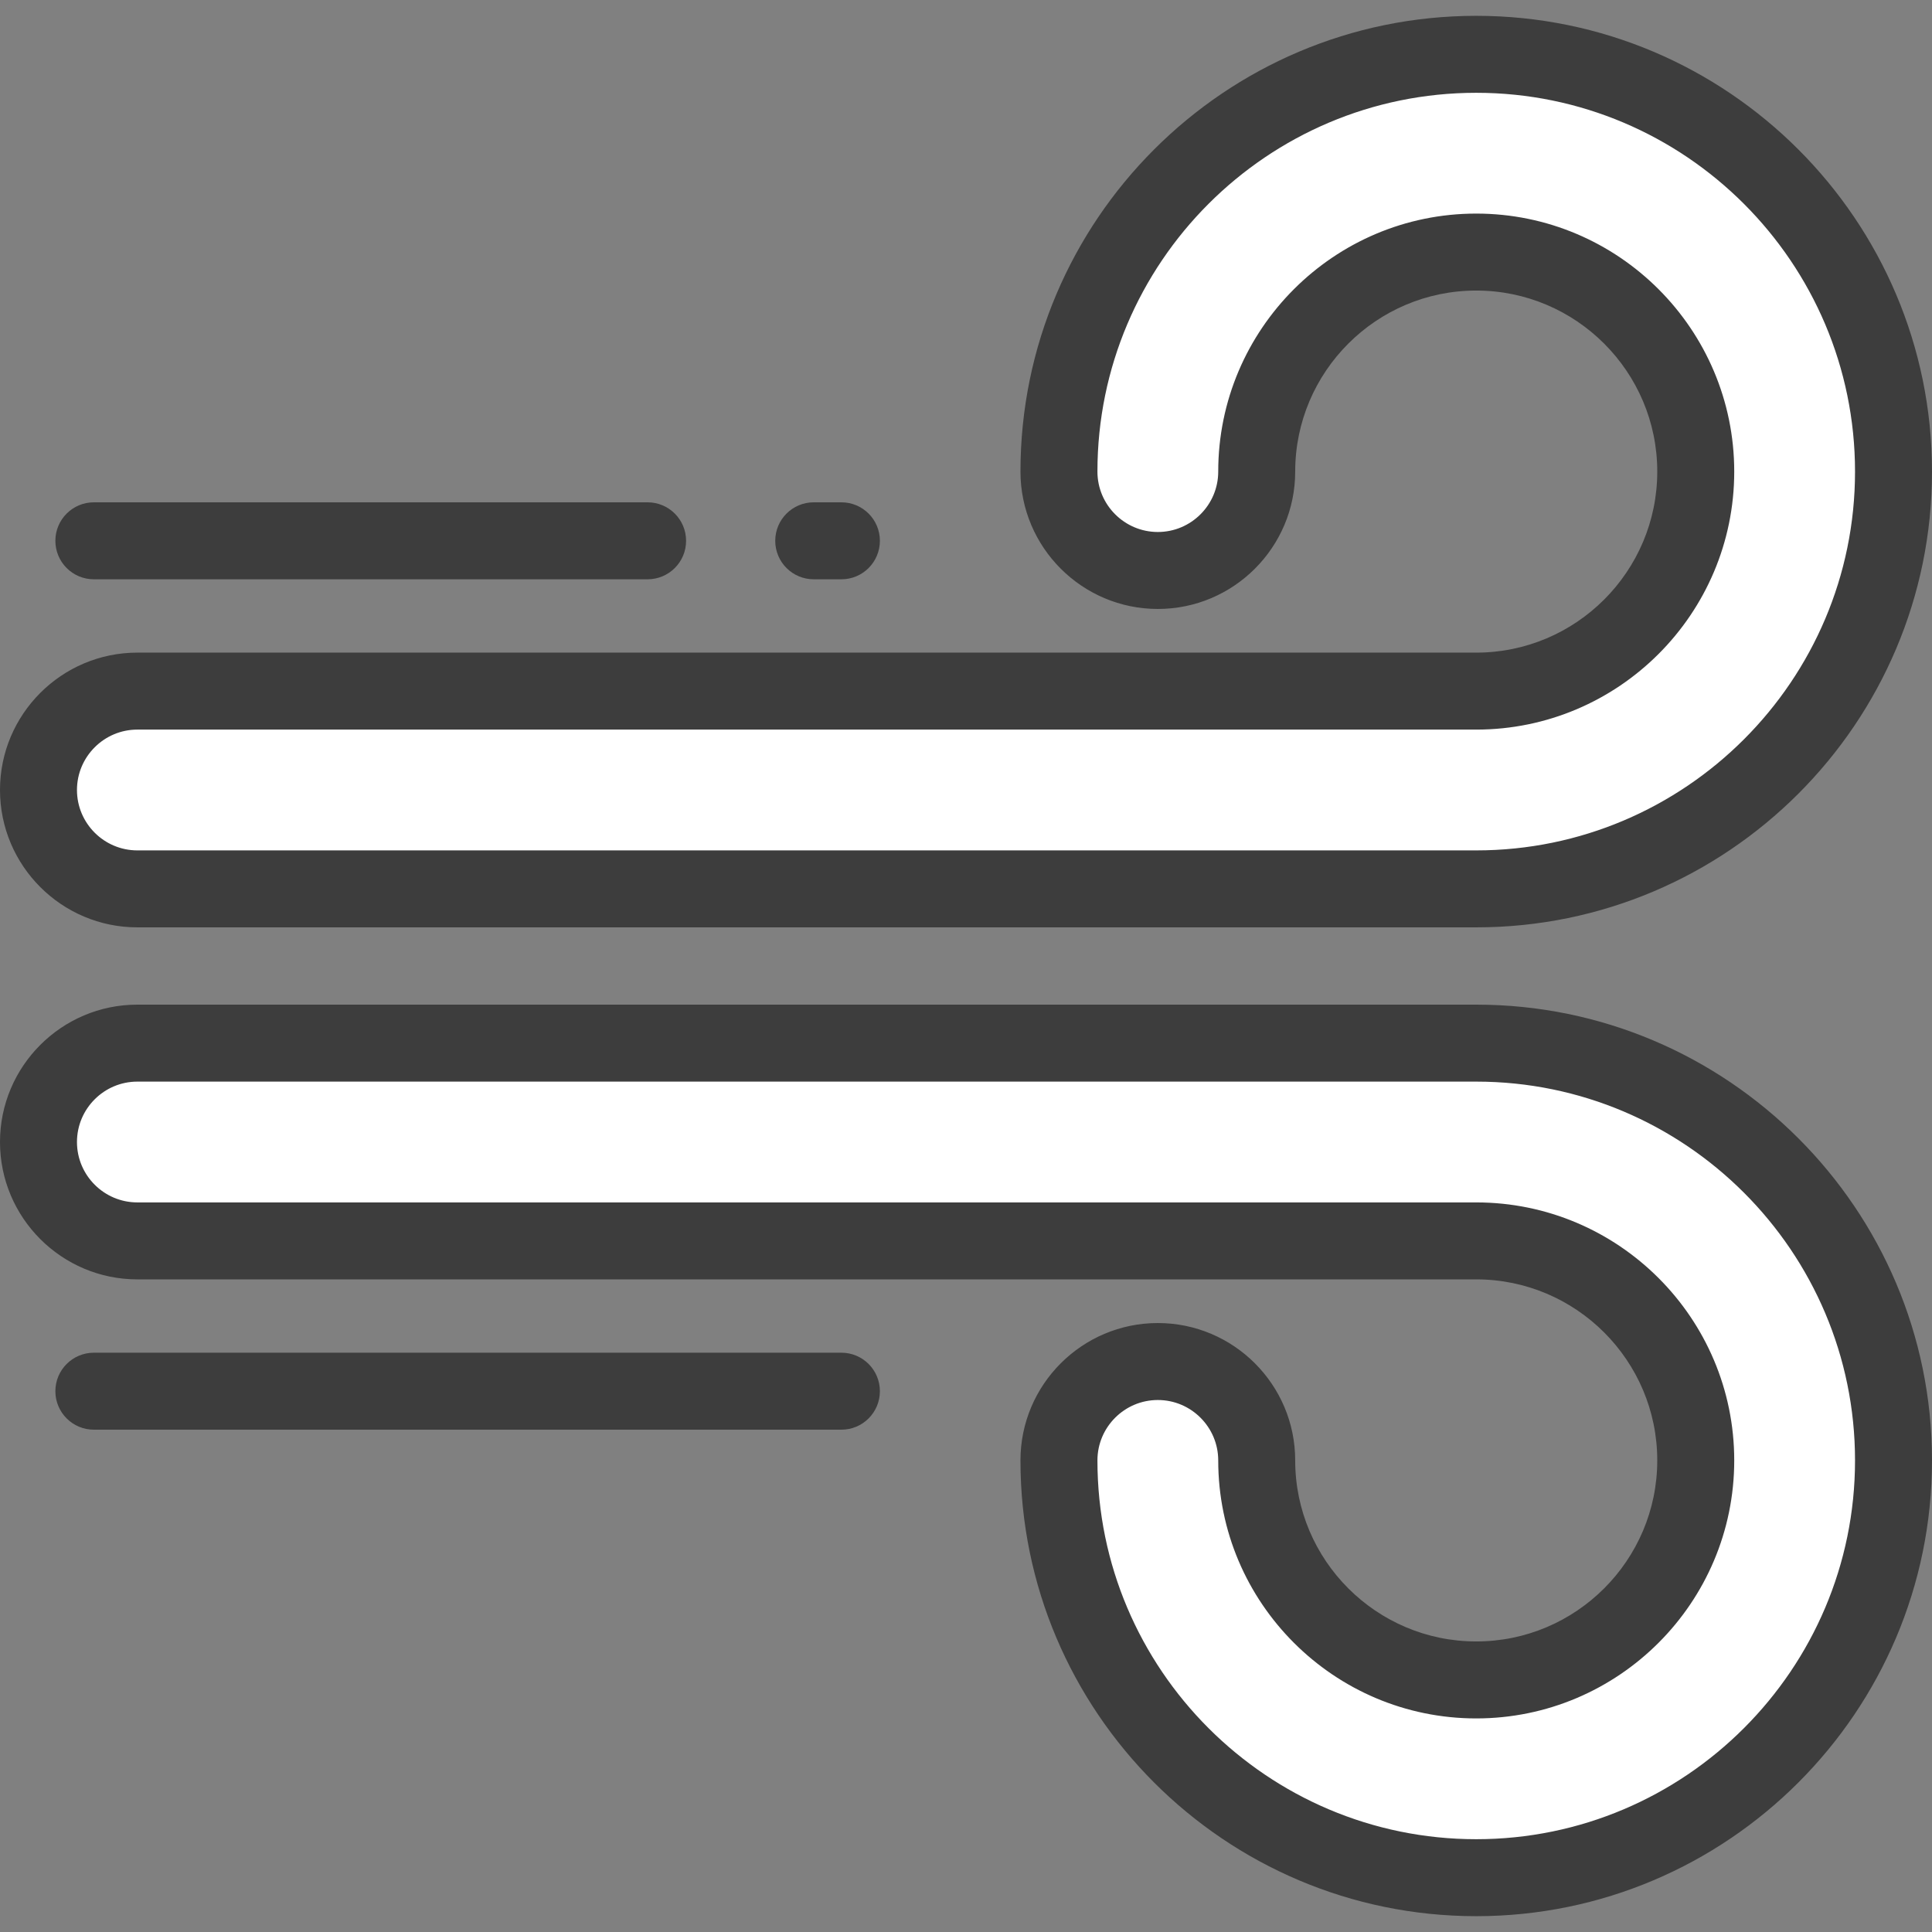 <svg height="32px" width="32px" version="1.1" id="Layer_1" xmlns="http://www.w3.org/2000/svg"
	xmlns:xlink="http://www.w3.org/1999/xlink" viewBox="0 0 512 512" xml:space="preserve">
	<rect x="0" y="0" width="512" height="512" fill="#808080" stroke="none"/>
	<g>
		<path style="fill:#FFFFFF;"
			d="M391.217,235.56H36.404c-14.472,0-26.205-11.732-26.205-26.204
				c0-14.473,11.733-26.205,26.205-26.205h354.813c32.078,0,58.174-26.098,58.174-58.174s-26.098-58.174-58.174-58.174
				s-58.174,26.098-58.174,58.174c0,14.473-11.733,26.205-26.205,26.205c-14.472,0-26.205-11.732-26.205-26.205
				c0-60.976,49.608-110.584,110.584-110.584S501.801,64,501.801,124.976S452.193,235.56,391.217,235.56z" />
		<path style="fill:#FFFFFF;" d="M391.217,497.608c-60.976,0-110.584-49.608-110.584-110.584c0-14.473,11.733-26.205,26.205-26.205
			c14.472,0,26.205,11.732,26.205,26.205c0,32.077,26.098,58.174,58.174,58.174s58.174-26.098,58.174-58.174
			s-26.098-58.174-58.174-58.174H36.404c-14.472-0.001-26.205-11.733-26.205-26.206c0-14.473,11.733-26.205,26.205-26.205h354.813
			c60.976,0,110.584,49.609,110.584,110.585S452.193,497.608,391.217,497.608z" />
	</g>
	<g>
		<path style="fill:#3D3D3D;" d="M391.217,245.759H36.404C16.331,245.759,0,229.429,0,209.356s16.331-36.404,36.404-36.404h354.813
						c26.454,0,47.975-21.522,47.975-47.976S417.67,77,391.217,77c-26.455,0-47.976,21.522-47.976,47.976
						c0,20.073-16.331,36.404-36.403,36.404c-20.074,0-36.404-16.331-36.404-36.404c0-66.6,54.183-120.783,120.784-120.783
						C457.817,4.193,512,58.376,512,124.976S457.817,245.759,391.217,245.759z M36.404,193.35c-8.825,0-16.006,7.18-16.006,16.006
						c0,8.825,7.18,16.006,16.006,16.006h354.813c55.352,0,100.385-45.033,100.385-100.385S446.57,24.592,391.217,24.592
						S290.831,69.625,290.831,124.977c0,8.825,7.18,16.006,16.006,16.006c8.824,0,16.005-7.18,16.005-16.006
						c0-37.701,30.672-68.374,68.374-68.374c37.701,0,68.373,30.672,68.373,68.374s-30.672,68.374-68.373,68.374L36.404,193.35
				L36.404,193.35z" />
		<path style="fill:#3D3D3D;"
			d="M391.217,507.807c-66.601,0-120.784-54.183-120.784-120.783c0-20.073,16.331-36.404,36.404-36.404
				s36.403,16.331,36.403,36.404c0,26.454,21.522,47.976,47.976,47.976c26.454,0,47.975-21.522,47.975-47.976
				c0-26.454-21.522-47.976-47.975-47.976H36.404C16.331,339.048,0,322.718,0,302.644c0-20.074,16.331-36.404,36.404-36.404h354.813
				c66.6,0,120.783,54.183,120.783,120.783S457.817,507.807,391.217,507.807z M306.838,371.018c-8.825,0-16.006,7.18-16.006,16.006
				c0,55.352,45.033,100.385,100.386,100.385s100.384-45.033,100.384-100.385S446.57,286.639,391.217,286.639H36.404
				c-8.825,0-16.006,7.18-16.006,16.006s7.18,16.006,16.006,16.006h354.813c37.701,0,68.373,30.672,68.373,68.374
				S428.918,455.4,391.217,455.4c-37.702,0-68.374-30.672-68.374-68.374C322.843,378.199,315.662,371.018,306.838,371.018z" />
		<path style="fill:#3D3D3D;" d="M171.621,153.518H24.874c-5.632,0-10.199-4.566-10.199-10.199s4.567-10.199,10.199-10.199h146.747
				c5.632,0,10.199,4.566,10.199,10.199S177.253,153.518,171.621,153.518z" />
		<path style="fill:#3D3D3D;" d="M222.982,153.518h-7.337c-5.632,0-10.199-4.566-10.199-10.199s4.567-10.199,10.199-10.199h7.337
				c5.632,0,10.199,4.566,10.199,10.199S228.614,153.518,222.982,153.518z" />
		<path style="fill:#3D3D3D;" d="M222.982,378.88H24.874c-5.632,0-10.199-4.566-10.199-10.199s4.567-10.199,10.199-10.199h198.108
					c5.632,0,10.199,4.566,10.199,10.199S228.614,378.88,222.982,378.88z" />
	</g>
</svg>